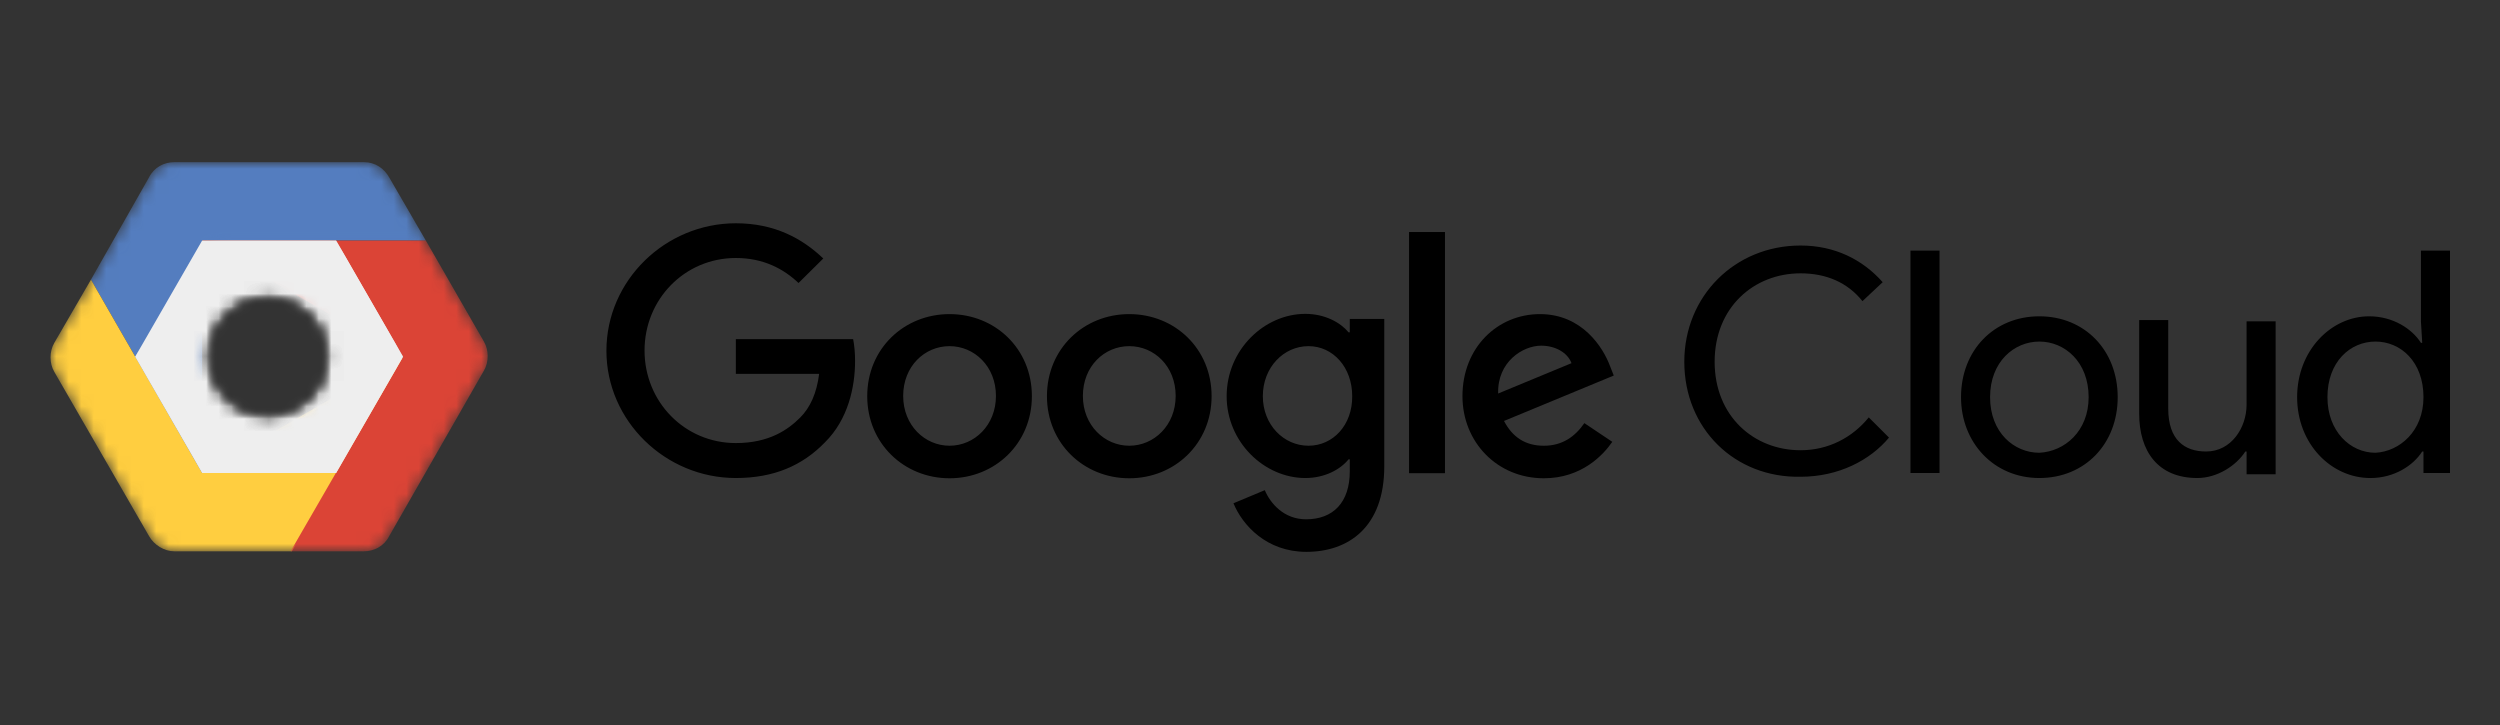 <svg width="200" height="58" viewBox="0 0 200 58" fill="none" xmlns="http://www.w3.org/2000/svg">
<rect x="0" y="0" width="200" height="58" fill="#333333" stroke="none"/>
<mask id="mask0_3735_1219" style="mask-type:luminance" maskUnits="userSpaceOnUse" x="4" y="12" width="36" height="33">
<path d="M38.714 27.326L34.064 19.138L31.132 14.084C30.728 13.477 30.02 12.972 29.11 12.972H13.949C13.14 12.972 12.332 13.376 11.927 14.185L7.277 22.373L4.345 27.427C3.941 28.134 3.941 29.045 4.345 29.752L11.926 42.893C12.33 43.6 13.139 44.106 13.948 44.106H29.11C29.919 44.106 30.727 43.702 31.132 42.893L38.713 29.651C39.118 28.943 39.118 28.134 38.714 27.326ZM21.429 33.188C18.902 33.188 16.779 31.065 16.779 28.538C16.779 26.011 18.902 23.888 21.429 23.888C23.956 23.888 26.079 26.011 26.079 28.538C26.079 31.066 24.057 33.188 21.429 33.188Z" fill="white"/>
</mask>
<g mask="url(#mask0_3735_1219)">
<path d="M16.171 19.238H34.062L31.131 14.184C30.727 13.477 30.019 12.971 29.109 12.971H13.947C13.138 12.971 12.33 13.376 11.925 14.184L7.275 22.372L16.171 37.838V19.238Z" fill="#547DBF"/>
</g>
<mask id="mask1_3735_1219" style="mask-type:luminance" maskUnits="userSpaceOnUse" x="4" y="12" width="36" height="33">
<path d="M38.714 27.326L34.064 19.138L31.132 14.084C30.728 13.477 30.02 12.972 29.11 12.972H13.949C13.14 12.972 12.332 13.376 11.927 14.185L7.277 22.373L4.345 27.427C3.941 28.134 3.941 29.045 4.345 29.752L11.926 42.893C12.33 43.6 13.139 44.106 13.948 44.106H29.11C29.919 44.106 30.727 43.702 31.132 42.893L38.713 29.651C39.118 28.943 39.118 28.134 38.714 27.326ZM21.429 33.188C18.902 33.188 16.779 31.065 16.779 28.538C16.779 26.011 18.902 23.888 21.429 23.888C23.956 23.888 26.079 26.011 26.079 28.538C26.079 31.066 24.057 33.188 21.429 33.188Z" fill="white"/>
</mask>
<g mask="url(#mask1_3735_1219)">
<path d="M16.172 37.838L7.277 22.372L4.345 27.426C3.941 28.134 3.941 29.044 4.345 29.751L11.926 42.892C12.33 43.6 13.139 44.105 13.948 44.105H23.349L32.345 28.538L16.172 37.838Z" fill="#FFCE40"/>
</g>
<mask id="mask2_3735_1219" style="mask-type:luminance" maskUnits="userSpaceOnUse" x="4" y="12" width="36" height="33">
<path d="M38.714 27.326L34.064 19.138L31.132 14.084C30.728 13.477 30.02 12.972 29.11 12.972H13.949C13.14 12.972 12.332 13.376 11.927 14.185L7.277 22.373L4.345 27.427C3.941 28.134 3.941 29.045 4.345 29.752L11.926 42.893C12.33 43.6 13.139 44.106 13.948 44.106H29.11C29.919 44.106 30.727 43.702 31.132 42.893L38.713 29.651C39.118 28.943 39.118 28.134 38.714 27.326ZM21.429 33.188C18.902 33.188 16.779 31.065 16.779 28.538C16.779 26.011 18.902 23.888 21.429 23.888C23.956 23.888 26.079 26.011 26.079 28.538C26.079 31.066 24.057 33.188 21.429 33.188Z" fill="white"/>
</mask>
<g mask="url(#mask2_3735_1219)">
<path d="M34.064 19.238H16.172L32.244 28.537L23.248 44.105H29.111C29.92 44.105 30.728 43.7 31.133 42.892L38.714 29.65C39.118 28.942 39.118 28.032 38.714 27.325L34.064 19.238Z" fill="#DB4436"/>
</g>
<mask id="mask3_3735_1219" style="mask-type:luminance" maskUnits="userSpaceOnUse" x="4" y="12" width="36" height="33">
<path d="M38.714 27.326L34.064 19.138L31.132 14.084C30.728 13.477 30.02 12.972 29.11 12.972H13.949C13.14 12.972 12.332 13.376 11.927 14.185L7.277 22.373L4.345 27.427C3.941 28.134 3.941 29.045 4.345 29.752L11.926 42.893C12.33 43.6 13.139 44.106 13.948 44.106H29.11C29.919 44.106 30.727 43.702 31.132 42.893L38.713 29.651C39.118 28.943 39.118 28.134 38.714 27.326ZM21.429 33.188C18.902 33.188 16.779 31.065 16.779 28.538C16.779 26.011 18.902 23.888 21.429 23.888C23.956 23.888 26.079 26.011 26.079 28.538C26.079 31.066 24.057 33.188 21.429 33.188Z" fill="white"/>
</mask>
<g mask="url(#mask3_3735_1219)">
<mask id="mask4_3735_1219" style="mask-type:luminance" maskUnits="userSpaceOnUse" x="16" y="19" width="24" height="26">
<path d="M34.061 19.239H16.169L32.241 28.538L23.245 44.105H29.108C29.917 44.105 30.725 43.701 31.13 42.892L38.711 29.651C39.115 28.943 39.115 28.033 38.711 27.326L34.061 19.239Z" fill="white"/>
</mask>
<g mask="url(#mask4_3735_1219)">
<mask id="mask5_3735_1219" style="mask-type:luminance" maskUnits="userSpaceOnUse" x="16" y="19" width="24" height="26">
<path d="M34.06 19.239H16.168L32.24 28.538L23.244 44.105H29.107C29.916 44.105 30.724 43.701 31.129 42.892L38.71 29.651C39.114 28.943 39.114 28.033 38.71 27.326L34.06 19.239Z" fill="white"/>
</mask>
<g mask="url(#mask5_3735_1219)">
<path d="M26.884 19.239L32.242 28.539L26.884 37.838H16.169L10.812 28.539L16.169 19.239H26.884Z" fill="#EEEEEE"/>
</g>
<mask id="mask6_3735_1219" style="mask-type:luminance" maskUnits="userSpaceOnUse" x="16" y="19" width="24" height="26">
<path d="M34.06 19.239H16.168L32.24 28.538L23.244 44.105H29.107C29.916 44.105 30.724 43.701 31.129 42.892L38.71 29.651C39.114 28.943 39.114 28.033 38.71 27.326L34.06 19.239Z" fill="white"/>
</mask>
<g mask="url(#mask6_3735_1219)">
<path d="M16.171 19.239H34.062L31.131 14.185C30.727 13.477 30.019 12.972 29.109 12.972H13.947C13.138 12.972 12.33 13.376 11.925 14.185L7.275 22.372L16.171 37.838V19.239Z" fill="#547DBF"/>
</g>
</g>
</g>
<mask id="mask7_3735_1219" style="mask-type:luminance" maskUnits="userSpaceOnUse" x="4" y="12" width="36" height="33">
<path d="M38.714 27.326L34.064 19.138L31.132 14.084C30.728 13.477 30.02 12.972 29.11 12.972H13.949C13.14 12.972 12.332 13.376 11.927 14.185L7.277 22.373L4.345 27.427C3.941 28.134 3.941 29.045 4.345 29.752L11.926 42.893C12.33 43.6 13.139 44.106 13.948 44.106H29.11C29.919 44.106 30.727 43.702 31.132 42.893L38.713 29.651C39.118 28.943 39.118 28.134 38.714 27.326ZM21.429 33.188C18.902 33.188 16.779 31.065 16.779 28.538C16.779 26.011 18.902 23.888 21.429 23.888C23.956 23.888 26.079 26.011 26.079 28.538C26.079 31.066 24.057 33.188 21.429 33.188Z" fill="white"/>
</mask>
<g mask="url(#mask7_3735_1219)">
<mask id="mask8_3735_1219" style="mask-type:luminance" maskUnits="userSpaceOnUse" x="4" y="12" width="36" height="33">
<path d="M38.715 27.326L34.065 19.138L31.133 14.084C30.729 13.478 30.021 12.972 29.111 12.972H13.95C13.141 12.972 12.333 13.377 11.928 14.185L7.278 22.373L4.346 27.427C3.942 28.135 3.942 29.045 4.346 29.752L11.927 42.893C12.331 43.601 13.14 44.106 13.949 44.106H29.111C29.92 44.106 30.728 43.702 31.133 42.893L38.714 29.651C39.119 28.943 39.119 28.134 38.715 27.326ZM21.43 33.188C18.903 33.188 16.78 31.065 16.78 28.538C16.78 26.011 18.903 23.888 21.43 23.888C23.957 23.888 26.08 26.011 26.08 28.538C26.08 31.066 24.058 33.188 21.43 33.188Z" fill="white"/>
</mask>
<g mask="url(#mask8_3735_1219)">
<mask id="mask9_3735_1219" style="mask-type:luminance" maskUnits="userSpaceOnUse" x="4" y="22" width="29" height="23">
<path d="M16.174 37.839L7.279 22.373L4.347 27.427C3.943 28.134 3.943 29.044 4.347 29.751L11.928 42.893C12.332 43.6 13.141 44.105 13.95 44.105H23.351L32.347 28.538L16.174 37.839Z" fill="white"/>
</mask>
<g mask="url(#mask9_3735_1219)">
<path d="M26.889 19.239L32.246 28.539L26.889 37.839H16.174L10.816 28.539L16.174 19.239H26.889Z" fill="#EEEEEE"/>
</g>
</g>
<mask id="mask10_3735_1219" style="mask-type:luminance" maskUnits="userSpaceOnUse" x="4" y="12" width="36" height="33">
<path d="M38.715 27.326L34.065 19.138L31.133 14.084C30.729 13.478 30.021 12.972 29.111 12.972H13.95C13.141 12.972 12.333 13.377 11.928 14.185L7.278 22.373L4.346 27.427C3.942 28.135 3.942 29.045 4.346 29.752L11.927 42.893C12.331 43.601 13.14 44.106 13.949 44.106H29.111C29.92 44.106 30.728 43.702 31.133 42.893L38.714 29.651C39.119 28.943 39.119 28.134 38.715 27.326ZM21.43 33.188C18.903 33.188 16.78 31.065 16.78 28.538C16.78 26.011 18.903 23.888 21.43 23.888C23.957 23.888 26.08 26.011 26.08 28.538C26.08 31.066 24.058 33.188 21.43 33.188Z" fill="white"/>
</mask>
<g mask="url(#mask10_3735_1219)">
<mask id="mask11_3735_1219" style="mask-type:luminance" maskUnits="userSpaceOnUse" x="4" y="12" width="36" height="33">
<path d="M38.716 27.326L34.066 19.139L31.134 14.084C30.73 13.478 30.022 12.973 29.112 12.973H13.951C13.142 12.973 12.334 13.377 11.929 14.186L7.279 22.373L4.347 27.427C3.943 28.135 3.943 29.045 4.347 29.752L11.928 42.893C12.332 43.601 13.141 44.106 13.95 44.106H29.112C29.921 44.106 30.729 43.702 31.134 42.893L38.715 29.651C39.12 28.943 39.12 28.134 38.716 27.326ZM21.431 33.188C18.904 33.188 16.781 31.066 16.781 28.538C16.781 26.011 18.904 23.889 21.431 23.889C23.958 23.889 26.081 26.011 26.081 28.538C26.081 31.066 24.059 33.188 21.431 33.188Z" fill="white"/>
</mask>
<g mask="url(#mask11_3735_1219)">
<path d="M26.889 19.238L32.246 28.539L26.889 37.838H16.174L10.816 28.539L16.174 19.238H26.889Z" fill="#EEEEEE"/>
</g>
</g>
</g>
<path d="M134.744 28.942C134.744 23.686 138.788 19.642 144.044 19.642C146.774 19.642 148.997 20.754 150.615 22.574L148.997 24.091C147.784 22.574 146.066 21.867 144.044 21.867C140.304 21.867 137.171 24.596 137.171 28.943C137.171 33.289 140.304 36.019 144.044 36.019C146.268 36.019 148.188 35.008 149.502 33.391L151.12 35.008C149.604 36.827 147.077 38.141 144.044 38.141C138.788 38.242 134.744 34.3 134.744 28.942ZM152.838 37.838V20.047H155.163V37.838H152.838ZM169.416 31.773C169.416 35.513 166.788 38.242 163.149 38.242C159.51 38.242 156.882 35.412 156.882 31.773C156.882 28.033 159.51 25.304 163.149 25.304C166.788 25.304 169.416 28.033 169.416 31.773ZM167.091 31.773C167.091 28.942 165.17 27.325 163.148 27.325C161.127 27.325 159.206 28.942 159.206 31.773C159.206 34.603 161.127 36.221 163.148 36.221C165.17 36.12 167.091 34.502 167.091 31.773ZM179.727 37.838V36.12H179.625C178.918 37.231 177.401 38.242 175.784 38.242C172.651 38.242 171.134 36.12 171.134 33.087V25.607H173.459V32.683C173.459 35.21 174.773 36.12 176.491 36.12C178.513 36.12 179.726 34.2 179.726 32.38V25.708H182.051V37.94H179.726L179.727 37.838ZM183.77 31.773C183.77 28.033 186.499 25.304 189.531 25.304C191.452 25.304 192.968 26.314 193.675 27.427H193.777L193.675 25.708V20.048H196V37.838H193.877V36.12H193.776C193.068 37.232 191.552 38.243 189.631 38.243C186.499 38.242 183.77 35.513 183.77 31.773ZM193.878 31.773C193.878 28.942 192.059 27.325 190.037 27.325C188.015 27.325 186.196 28.942 186.196 31.773C186.196 34.502 188.015 36.221 190.037 36.221C191.958 36.12 193.878 34.502 193.878 31.773Z" fill="black"/>
<path d="M48.513 28.061C48.513 22.427 53.234 17.862 58.868 17.862C61.977 17.862 64.191 19.085 65.862 20.679L63.881 22.641C62.696 21.514 61.083 20.64 58.868 20.64C54.768 20.64 51.563 23.943 51.563 28.042C51.563 32.142 54.768 35.445 58.868 35.445C61.53 35.445 63.045 34.376 64.016 33.404C64.813 32.608 65.337 31.462 65.531 29.908H58.867V27.129H68.251C68.349 27.634 68.406 28.217 68.406 28.878C68.406 30.976 67.843 33.56 65.997 35.386C64.191 37.251 61.898 38.242 58.867 38.242C53.234 38.242 48.513 33.677 48.513 28.061ZM75.965 25.128C72.332 25.128 69.378 27.887 69.378 31.695C69.378 35.484 72.331 38.262 75.965 38.262C79.598 38.262 82.551 35.484 82.551 31.695C82.551 27.887 79.598 25.128 75.965 25.128ZM75.965 35.658C73.983 35.658 72.254 34.026 72.254 31.675C72.254 29.305 73.964 27.692 75.965 27.692C77.947 27.692 79.676 29.305 79.676 31.675C79.676 34.026 77.947 35.658 75.965 35.658ZM90.342 25.128C86.709 25.128 83.756 27.887 83.756 31.695C83.756 35.484 86.709 38.262 90.342 38.262C93.975 38.262 96.928 35.484 96.928 31.695C96.928 27.887 93.975 25.128 90.342 25.128ZM90.342 35.658C88.36 35.658 86.631 34.026 86.631 31.675C86.631 29.305 88.341 27.692 90.342 27.692C92.343 27.692 94.053 29.305 94.053 31.675C94.053 34.026 92.324 35.658 90.342 35.658ZM107.983 25.517V26.585H107.886C107.245 25.808 106.001 25.109 104.428 25.109C101.144 25.109 98.132 27.984 98.132 31.695C98.132 35.367 101.144 38.242 104.428 38.242C106.001 38.242 107.245 37.542 107.886 36.745H107.983V37.697C107.983 40.204 106.643 41.544 104.486 41.544C102.718 41.544 101.63 40.282 101.183 39.213L98.677 40.262C99.396 42.011 101.319 44.148 104.506 44.148C107.886 44.148 110.742 42.166 110.742 37.309V25.517H107.983ZM104.68 35.658C102.698 35.658 101.027 33.987 101.027 31.695C101.027 29.383 102.698 27.692 104.68 27.692C106.642 27.692 108.177 29.383 108.177 31.695C108.197 34.007 106.642 35.658 104.68 35.658Z" fill="black"/>
<path d="M115.598 18.562H112.723V37.855H115.598V18.562Z" fill="black"/>
<path d="M123.506 35.659C122.03 35.659 121 34.978 120.32 33.677L129.101 30.044L128.81 29.306C128.265 27.829 126.595 25.128 123.195 25.128C119.814 25.128 116.997 27.79 116.997 31.695C116.997 35.367 119.776 38.262 123.505 38.262C126.517 38.262 128.246 36.416 128.984 35.347L126.75 33.851C125.993 34.94 124.982 35.659 123.506 35.659ZM123.292 27.654C124.438 27.654 125.41 28.217 125.721 29.053L119.853 31.481C119.776 28.956 121.816 27.654 123.292 27.654Z" fill="black"/>
</svg>
